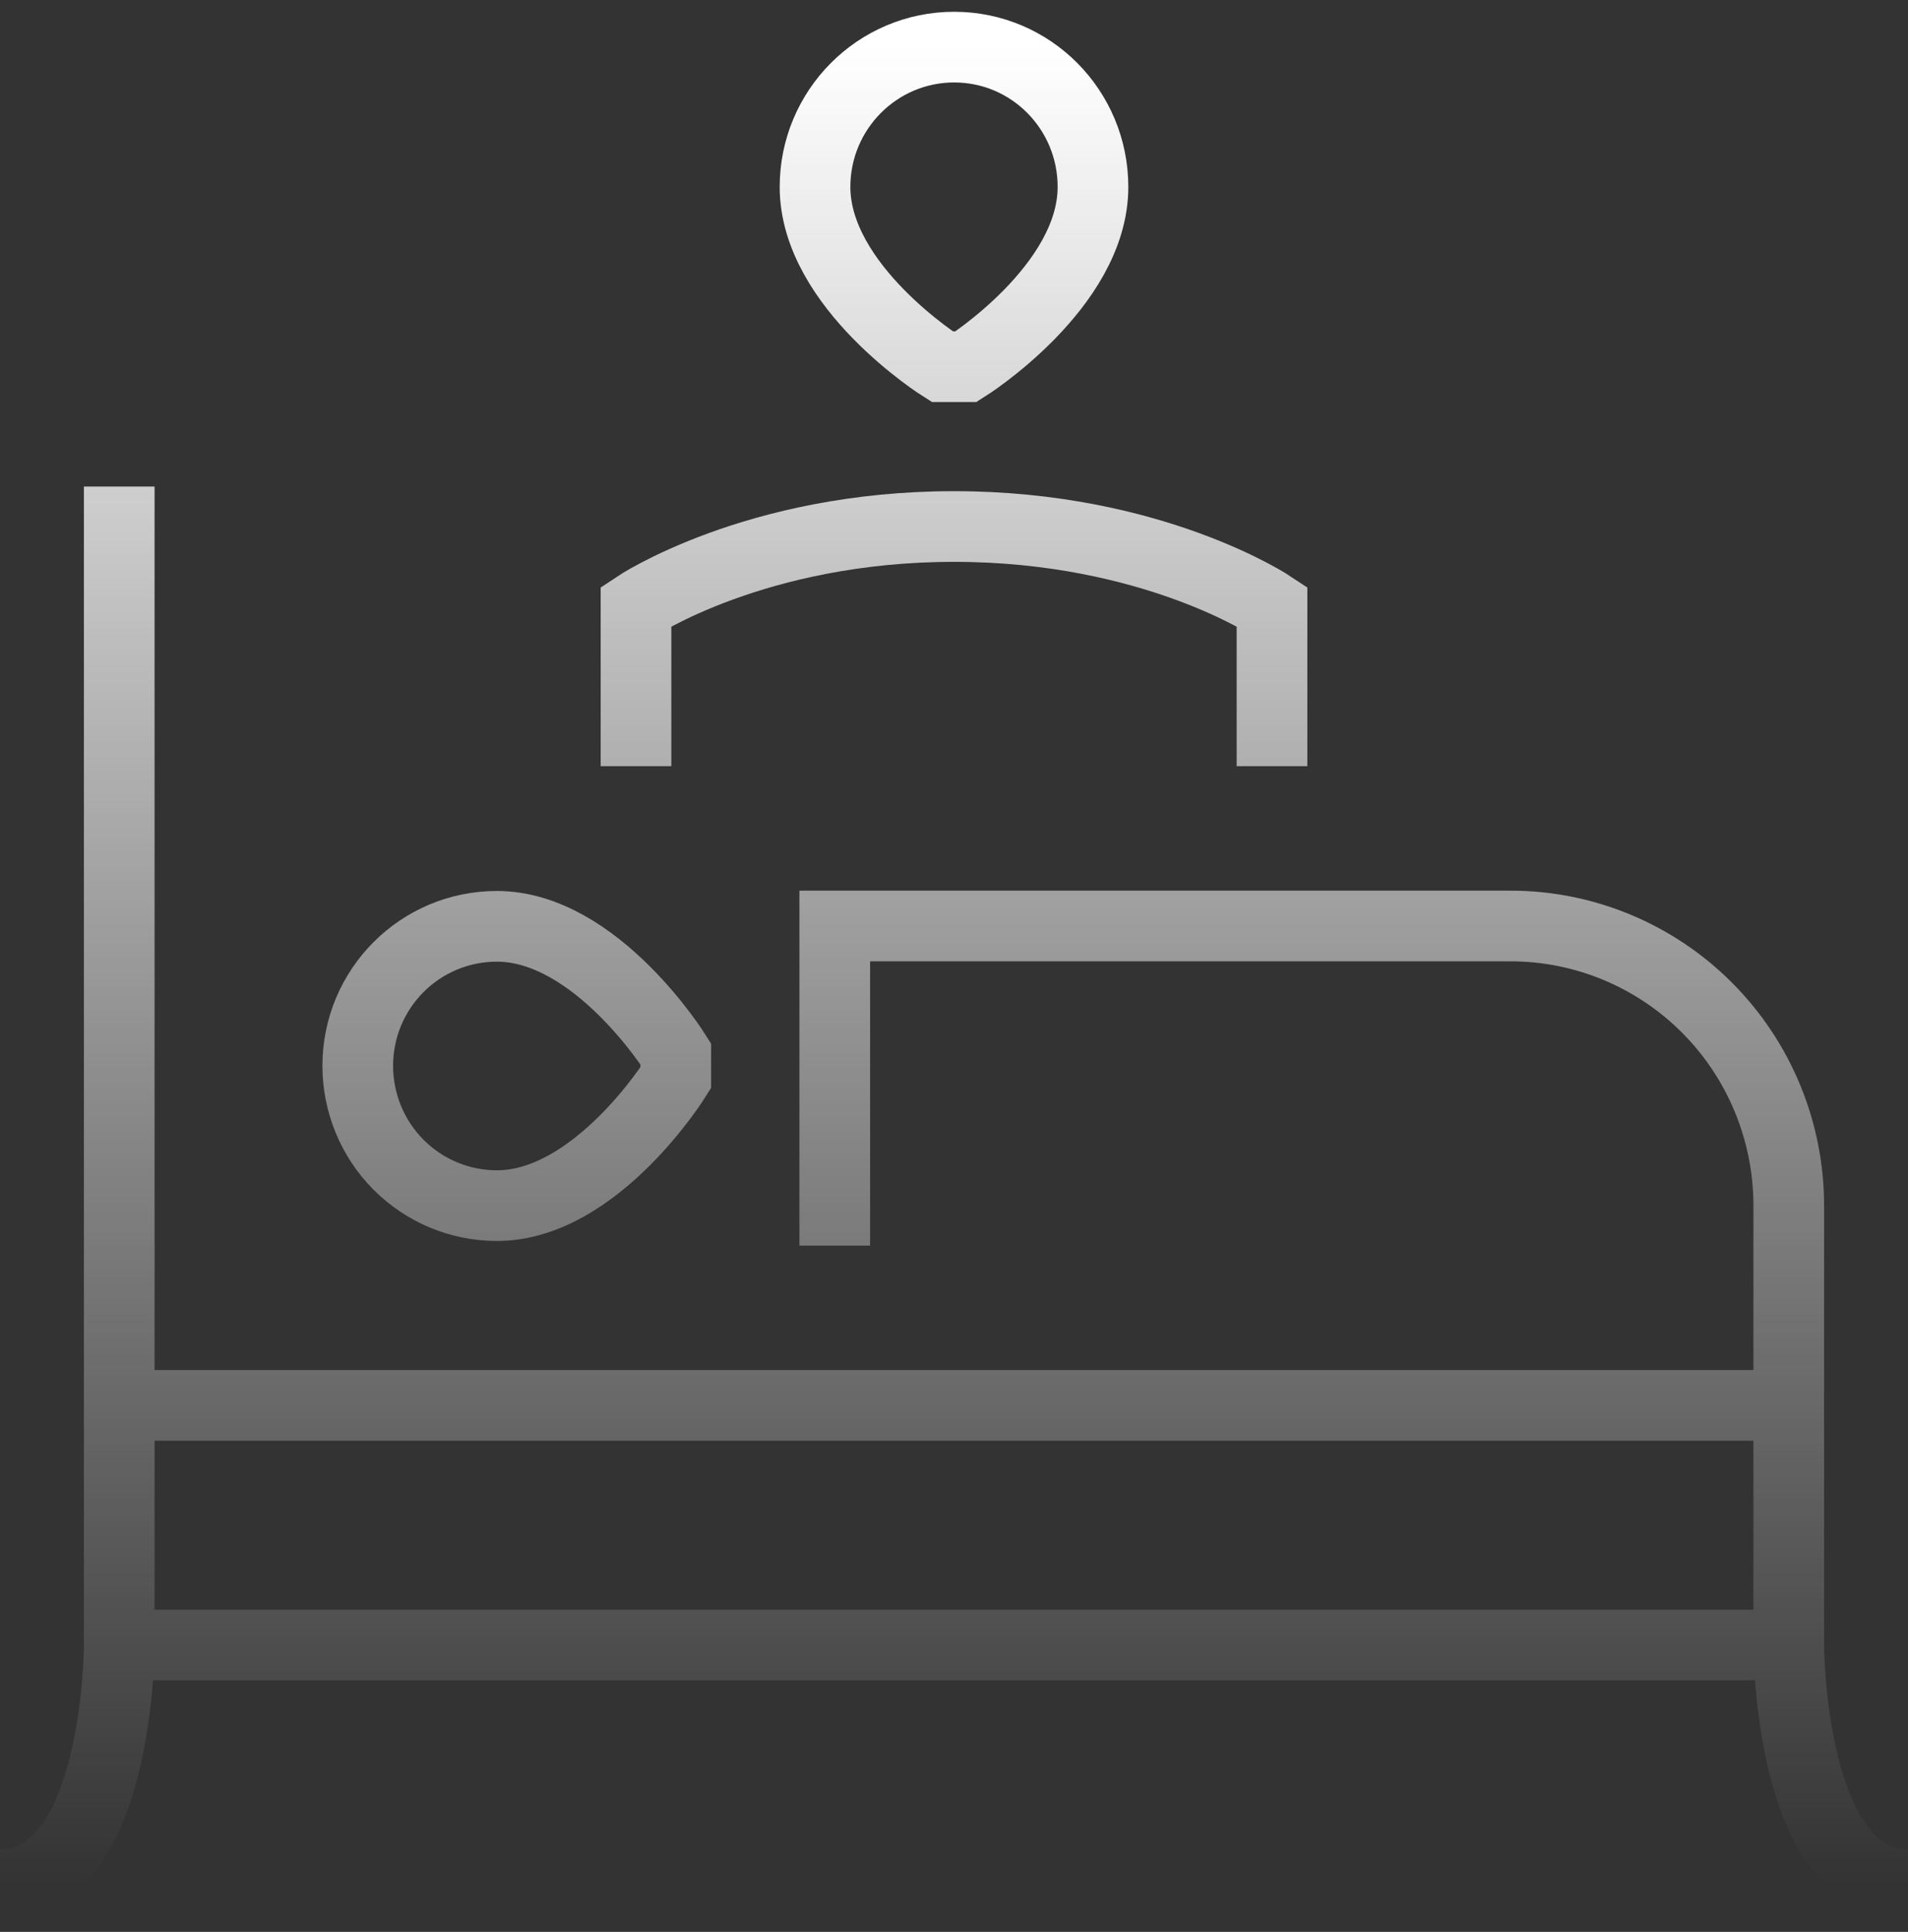 <svg width="81" height="82" viewBox="0 0 81 82" fill="none" xmlns="http://www.w3.org/2000/svg">
<rect x="0" y="0" width="81" height="82" fill="#333333" stroke="none"/>
<path d="M5.062 69.826V20.652M5.062 69.826C5.062 69.826 5.062 80 0 80M5.062 69.826H75.938M75.938 69.826C75.938 69.826 75.938 80 81 80M75.938 69.826V51.174C75.938 48.026 74.693 45.007 72.478 42.781C70.262 40.555 67.258 39.304 64.125 39.304H35.438V52.87M5.062 59.652H75.938M54 32.522V25.739C54 25.739 48.938 22.348 40.5 22.348C32.062 22.348 27 25.739 27 25.739V32.522M28.688 45.748C28.688 45.748 25.312 51.174 21.094 51.174C19.527 51.174 18.025 50.549 16.917 49.436C15.81 48.323 15.188 46.813 15.188 45.239C15.188 41.963 17.834 39.318 21.094 39.318C25.312 39.318 28.688 44.73 28.688 44.73V45.748ZM40.001 15.565C40.001 15.565 34.6 12.174 34.6 7.935C34.6 4.659 37.246 2 40.507 2C43.77 2 46.4 4.659 46.4 7.935C46.4 12.174 41.013 15.565 41.013 15.565H40.001Z" stroke="url(#paint0_linear_760_9441)" stroke-width="3"/>
<defs>
<linearGradient id="paint0_linear_760_9441" x1="40.5" y1="2" x2="40.5" y2="80" gradientUnits="userSpaceOnUse">
<stop stop-color="white"/>
<stop offset="1" stop-color="white" stop-opacity="0"/>
</linearGradient>
</defs>
</svg>
